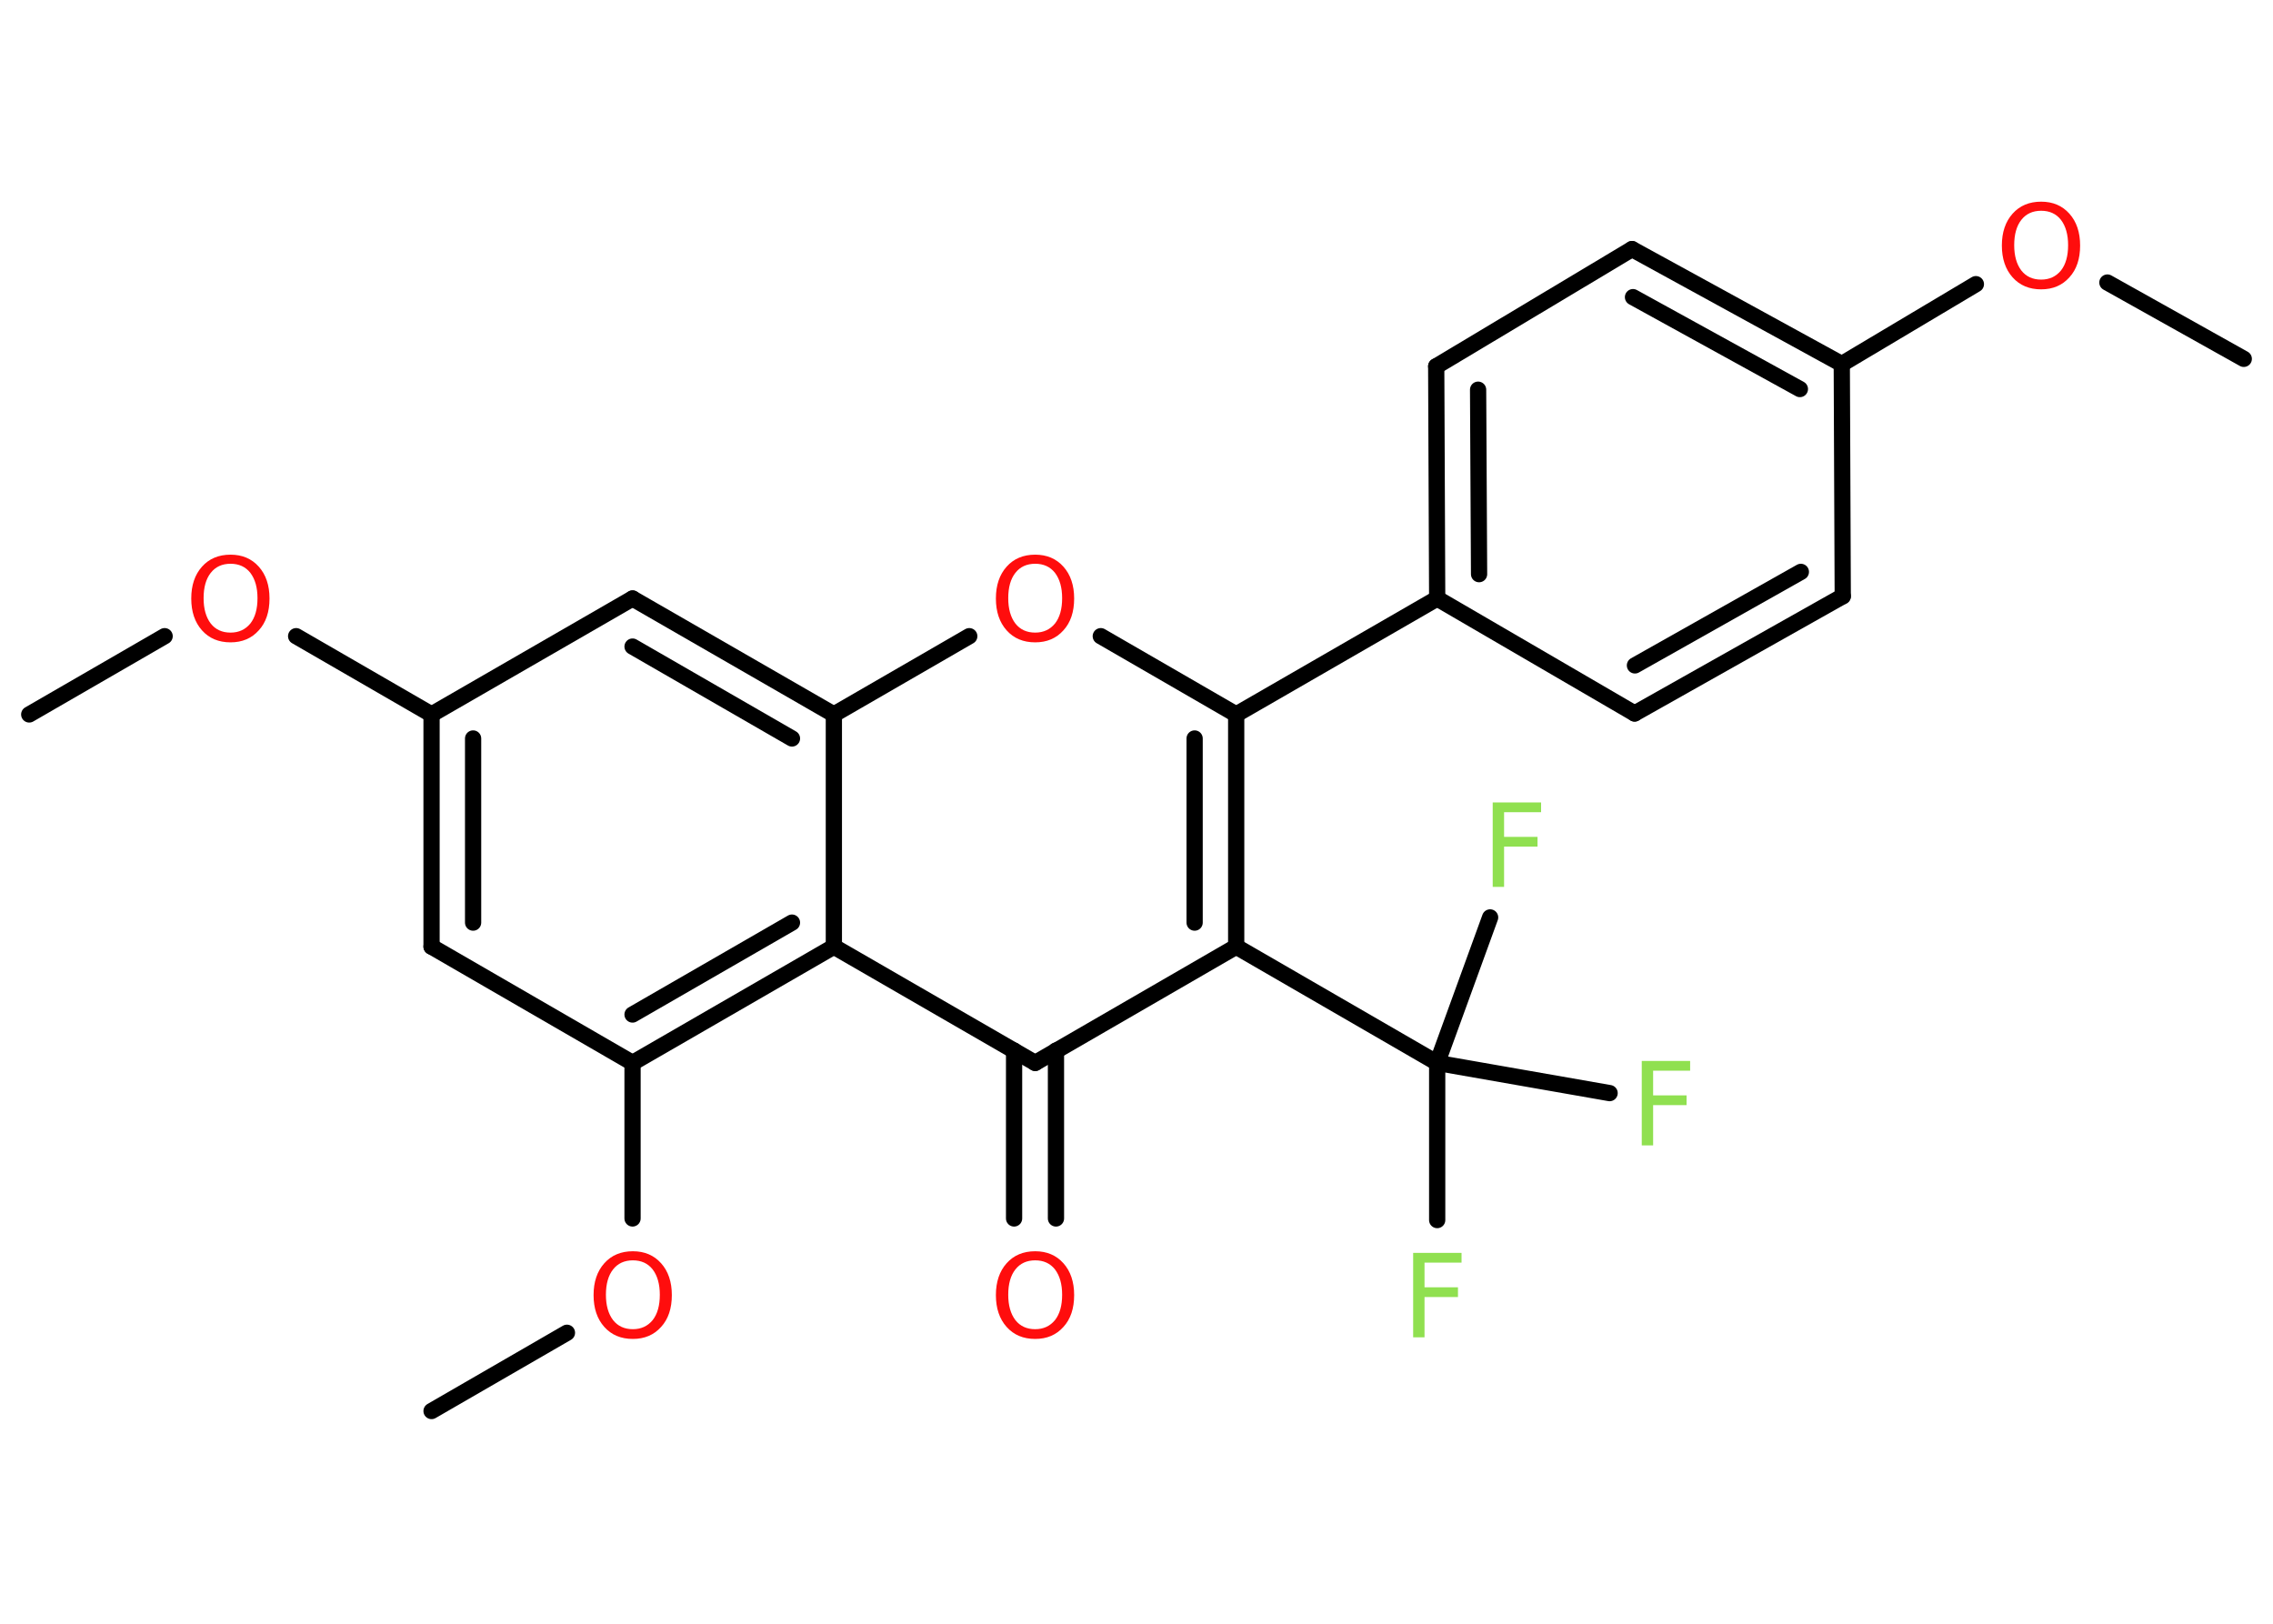<?xml version='1.0' encoding='UTF-8'?>
<!DOCTYPE svg PUBLIC "-//W3C//DTD SVG 1.1//EN" "http://www.w3.org/Graphics/SVG/1.1/DTD/svg11.dtd">
<svg version='1.2' xmlns='http://www.w3.org/2000/svg' xmlns:xlink='http://www.w3.org/1999/xlink' width='70.0mm' height='50.0mm' viewBox='0 0 70.0 50.0'>
  <desc>Generated by the Chemistry Development Kit (http://github.com/cdk)</desc>
  <g stroke-linecap='round' stroke-linejoin='round' stroke='#000000' stroke-width='.5' fill='#FF0D0D'>
    <rect x='.0' y='.0' width='70.0' height='50.0' fill='#FFFFFF' stroke='none'/>
    <g id='mol1' class='mol'>
      <line id='mol1bnd1' class='bond' x1='69.1' y1='11.05' x2='64.9' y2='8.7'/>
      <line id='mol1bnd2' class='bond' x1='60.85' y1='8.75' x2='56.72' y2='11.21'/>
      <g id='mol1bnd3' class='bond'>
        <line x1='56.72' y1='11.21' x2='50.26' y2='7.67'/>
        <line x1='55.43' y1='11.98' x2='50.29' y2='9.15'/>
      </g>
      <line id='mol1bnd4' class='bond' x1='50.26' y1='7.67' x2='44.23' y2='11.28'/>
      <g id='mol1bnd5' class='bond'>
        <line x1='44.23' y1='11.28' x2='44.26' y2='18.43'/>
        <line x1='45.52' y1='12.0' x2='45.55' y2='17.68'/>
      </g>
      <line id='mol1bnd6' class='bond' x1='44.26' y1='18.43' x2='38.07' y2='22.0'/>
      <line id='mol1bnd7' class='bond' x1='38.07' y1='22.0' x2='33.9' y2='19.59'/>
      <line id='mol1bnd8' class='bond' x1='29.85' y1='19.59' x2='25.68' y2='22.0'/>
      <g id='mol1bnd9' class='bond'>
        <line x1='25.68' y1='22.0' x2='19.48' y2='18.43'/>
        <line x1='24.39' y1='22.74' x2='19.48' y2='19.91'/>
      </g>
      <line id='mol1bnd10' class='bond' x1='19.48' y1='18.43' x2='13.29' y2='22.0'/>
      <line id='mol1bnd11' class='bond' x1='13.29' y1='22.0' x2='9.12' y2='19.59'/>
      <line id='mol1bnd12' class='bond' x1='5.07' y1='19.59' x2='.9' y2='22.0'/>
      <g id='mol1bnd13' class='bond'>
        <line x1='13.29' y1='22.0' x2='13.29' y2='29.15'/>
        <line x1='14.57' y1='22.74' x2='14.57' y2='28.41'/>
      </g>
      <line id='mol1bnd14' class='bond' x1='13.29' y1='29.15' x2='19.48' y2='32.73'/>
      <line id='mol1bnd15' class='bond' x1='19.48' y1='32.73' x2='19.48' y2='37.52'/>
      <line id='mol1bnd16' class='bond' x1='17.46' y1='41.04' x2='13.29' y2='43.45'/>
      <g id='mol1bnd17' class='bond'>
        <line x1='19.48' y1='32.73' x2='25.68' y2='29.15'/>
        <line x1='19.48' y1='31.24' x2='24.39' y2='28.41'/>
      </g>
      <line id='mol1bnd18' class='bond' x1='25.68' y1='22.0' x2='25.68' y2='29.15'/>
      <line id='mol1bnd19' class='bond' x1='25.68' y1='29.15' x2='31.88' y2='32.73'/>
      <g id='mol1bnd20' class='bond'>
        <line x1='32.52' y1='32.35' x2='32.52' y2='37.52'/>
        <line x1='31.23' y1='32.35' x2='31.23' y2='37.52'/>
      </g>
      <line id='mol1bnd21' class='bond' x1='31.88' y1='32.73' x2='38.07' y2='29.15'/>
      <g id='mol1bnd22' class='bond'>
        <line x1='38.07' y1='29.15' x2='38.07' y2='22.0'/>
        <line x1='36.79' y1='28.41' x2='36.79' y2='22.74'/>
      </g>
      <line id='mol1bnd23' class='bond' x1='38.07' y1='29.15' x2='44.26' y2='32.73'/>
      <line id='mol1bnd24' class='bond' x1='44.26' y1='32.73' x2='44.26' y2='37.57'/>
      <line id='mol1bnd25' class='bond' x1='44.26' y1='32.73' x2='49.57' y2='33.66'/>
      <line id='mol1bnd26' class='bond' x1='44.26' y1='32.73' x2='45.89' y2='28.25'/>
      <line id='mol1bnd27' class='bond' x1='44.26' y1='18.43' x2='50.34' y2='21.97'/>
      <g id='mol1bnd28' class='bond'>
        <line x1='50.34' y1='21.97' x2='56.75' y2='18.36'/>
        <line x1='50.35' y1='20.49' x2='55.46' y2='17.61'/>
      </g>
      <line id='mol1bnd29' class='bond' x1='56.72' y1='11.21' x2='56.75' y2='18.36'/>
      <path id='mol1atm2' class='atom' d='M62.86 6.49q-.39 .0 -.61 .28q-.22 .28 -.22 .78q.0 .49 .22 .78q.22 .28 .61 .28q.38 .0 .61 -.28q.22 -.28 .22 -.78q.0 -.49 -.22 -.78q-.22 -.28 -.61 -.28zM62.86 6.21q.54 .0 .87 .37q.33 .37 .33 .98q.0 .62 -.33 .98q-.33 .37 -.87 .37q-.55 .0 -.88 -.37q-.33 -.37 -.33 -.98q.0 -.61 .33 -.98q.33 -.37 .88 -.37z' stroke='none'/>
      <path id='mol1atm8' class='atom' d='M31.88 17.36q-.39 .0 -.61 .28q-.22 .28 -.22 .78q.0 .49 .22 .78q.22 .28 .61 .28q.38 .0 .61 -.28q.22 -.28 .22 -.78q.0 -.49 -.22 -.78q-.22 -.28 -.61 -.28zM31.88 17.08q.54 .0 .87 .37q.33 .37 .33 .98q.0 .62 -.33 .98q-.33 .37 -.87 .37q-.55 .0 -.88 -.37q-.33 -.37 -.33 -.98q.0 -.61 .33 -.98q.33 -.37 .88 -.37z' stroke='none'/>
      <path id='mol1atm12' class='atom' d='M7.1 17.36q-.39 .0 -.61 .28q-.22 .28 -.22 .78q.0 .49 .22 .78q.22 .28 .61 .28q.38 .0 .61 -.28q.22 -.28 .22 -.78q.0 -.49 -.22 -.78q-.22 -.28 -.61 -.28zM7.1 17.08q.54 .0 .87 .37q.33 .37 .33 .98q.0 .62 -.33 .98q-.33 .37 -.87 .37q-.55 .0 -.88 -.37q-.33 -.37 -.33 -.98q.0 -.61 .33 -.98q.33 -.37 .88 -.37z' stroke='none'/>
      <path id='mol1atm16' class='atom' d='M19.49 38.81q-.39 .0 -.61 .28q-.22 .28 -.22 .78q.0 .49 .22 .78q.22 .28 .61 .28q.38 .0 .61 -.28q.22 -.28 .22 -.78q.0 -.49 -.22 -.78q-.22 -.28 -.61 -.28zM19.49 38.53q.54 .0 .87 .37q.33 .37 .33 .98q.0 .62 -.33 .98q-.33 .37 -.87 .37q-.55 .0 -.88 -.37q-.33 -.37 -.33 -.98q.0 -.61 .33 -.98q.33 -.37 .88 -.37z' stroke='none'/>
      <path id='mol1atm20' class='atom' d='M31.88 38.81q-.39 .0 -.61 .28q-.22 .28 -.22 .78q.0 .49 .22 .78q.22 .28 .61 .28q.38 .0 .61 -.28q.22 -.28 .22 -.78q.0 -.49 -.22 -.78q-.22 -.28 -.61 -.28zM31.88 38.53q.54 .0 .87 .37q.33 .37 .33 .98q.0 .62 -.33 .98q-.33 .37 -.87 .37q-.55 .0 -.88 -.37q-.33 -.37 -.33 -.98q.0 -.61 .33 -.98q.33 -.37 .88 -.37z' stroke='none'/>
      <path id='mol1atm23' class='atom' d='M43.52 38.58h1.49v.3h-1.14v.76h1.03v.3h-1.03v1.24h-.35v-2.6z' stroke='none' fill='#90E050'/>
      <path id='mol1atm24' class='atom' d='M50.56 32.67h1.49v.3h-1.14v.76h1.03v.3h-1.03v1.24h-.35v-2.6z' stroke='none' fill='#90E050'/>
      <path id='mol1atm25' class='atom' d='M45.97 24.71h1.49v.3h-1.14v.76h1.03v.3h-1.03v1.24h-.35v-2.6z' stroke='none' fill='#90E050'/>
    </g>
  </g>
</svg>
